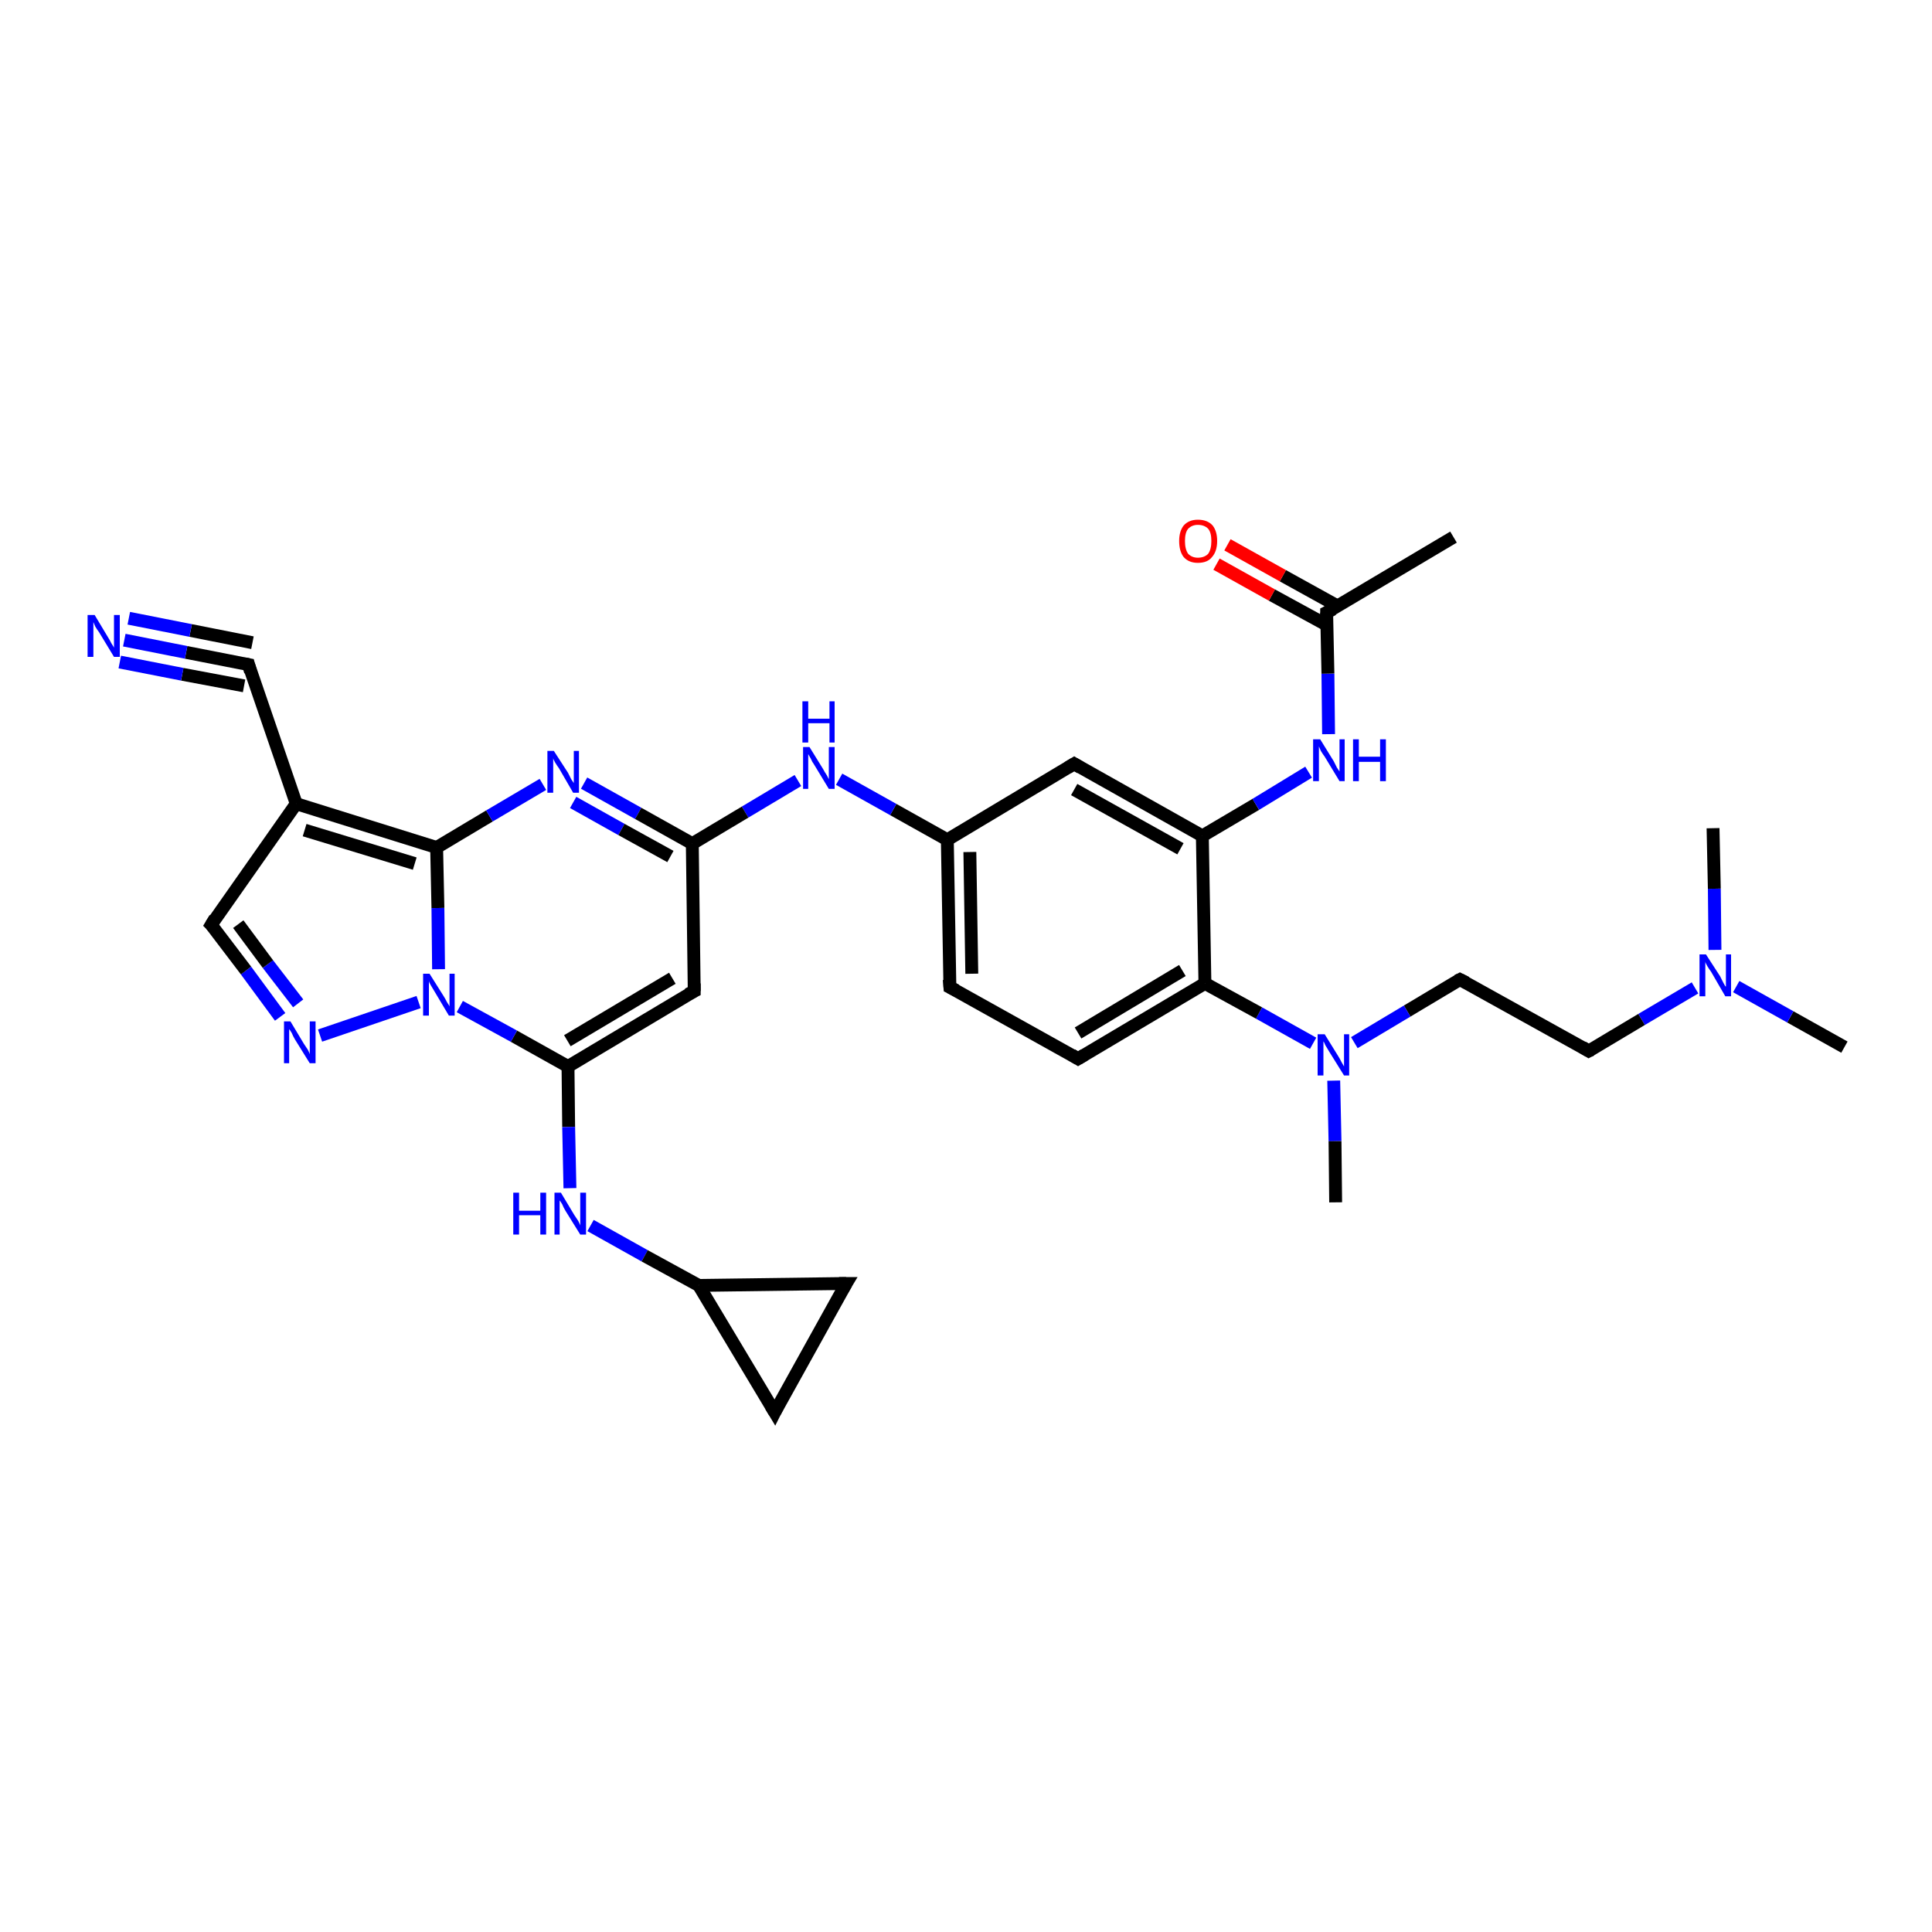 <?xml version='1.0' encoding='iso-8859-1'?>
<svg version='1.1' baseProfile='full'
              xmlns='http://www.w3.org/2000/svg'
                      xmlns:rdkit='http://www.rdkit.org/xml'
                      xmlns:xlink='http://www.w3.org/1999/xlink'
                  xml:space='preserve'
width='300px' height='300px' viewBox='0 0 300 300'>
<!-- END OF HEADER -->
<rect style='opacity:1.0;fill:#FFFFFF;stroke:none' width='300.0' height='300.0' x='0.0' y='0.0'> </rect>
<path class='bond-0 atom-0 atom-1' d='M 286.4,162.6 L 278.0,157.9' style='fill:none;fill-rule:evenodd;stroke:#000000;stroke-width:2.0px;stroke-linecap:butt;stroke-linejoin:miter;stroke-opacity:1' />
<path class='bond-0 atom-0 atom-1' d='M 278.0,157.9 L 269.6,153.2' style='fill:none;fill-rule:evenodd;stroke:#0000FF;stroke-width:2.0px;stroke-linecap:butt;stroke-linejoin:miter;stroke-opacity:1' />
<path class='bond-1 atom-1 atom-2' d='M 266.3,147.5 L 266.2,138.0' style='fill:none;fill-rule:evenodd;stroke:#0000FF;stroke-width:2.0px;stroke-linecap:butt;stroke-linejoin:miter;stroke-opacity:1' />
<path class='bond-1 atom-1 atom-2' d='M 266.2,138.0 L 266.0,128.6' style='fill:none;fill-rule:evenodd;stroke:#000000;stroke-width:2.0px;stroke-linecap:butt;stroke-linejoin:miter;stroke-opacity:1' />
<path class='bond-2 atom-1 atom-3' d='M 263.2,153.4 L 254.9,158.3' style='fill:none;fill-rule:evenodd;stroke:#0000FF;stroke-width:2.0px;stroke-linecap:butt;stroke-linejoin:miter;stroke-opacity:1' />
<path class='bond-2 atom-1 atom-3' d='M 254.9,158.3 L 246.7,163.2' style='fill:none;fill-rule:evenodd;stroke:#000000;stroke-width:2.0px;stroke-linecap:butt;stroke-linejoin:miter;stroke-opacity:1' />
<path class='bond-3 atom-3 atom-4' d='M 246.7,163.2 L 226.7,152.1' style='fill:none;fill-rule:evenodd;stroke:#000000;stroke-width:2.0px;stroke-linecap:butt;stroke-linejoin:miter;stroke-opacity:1' />
<path class='bond-4 atom-4 atom-5' d='M 226.7,152.1 L 218.5,157.0' style='fill:none;fill-rule:evenodd;stroke:#000000;stroke-width:2.0px;stroke-linecap:butt;stroke-linejoin:miter;stroke-opacity:1' />
<path class='bond-4 atom-4 atom-5' d='M 218.5,157.0 L 210.3,161.9' style='fill:none;fill-rule:evenodd;stroke:#0000FF;stroke-width:2.0px;stroke-linecap:butt;stroke-linejoin:miter;stroke-opacity:1' />
<path class='bond-5 atom-5 atom-6' d='M 207.1,167.8 L 207.3,177.2' style='fill:none;fill-rule:evenodd;stroke:#0000FF;stroke-width:2.0px;stroke-linecap:butt;stroke-linejoin:miter;stroke-opacity:1' />
<path class='bond-5 atom-5 atom-6' d='M 207.3,177.2 L 207.4,186.7' style='fill:none;fill-rule:evenodd;stroke:#000000;stroke-width:2.0px;stroke-linecap:butt;stroke-linejoin:miter;stroke-opacity:1' />
<path class='bond-6 atom-5 atom-7' d='M 203.9,162.0 L 195.5,157.3' style='fill:none;fill-rule:evenodd;stroke:#0000FF;stroke-width:2.0px;stroke-linecap:butt;stroke-linejoin:miter;stroke-opacity:1' />
<path class='bond-6 atom-5 atom-7' d='M 195.5,157.3 L 187.1,152.7' style='fill:none;fill-rule:evenodd;stroke:#000000;stroke-width:2.0px;stroke-linecap:butt;stroke-linejoin:miter;stroke-opacity:1' />
<path class='bond-7 atom-7 atom-8' d='M 187.1,152.7 L 167.4,164.4' style='fill:none;fill-rule:evenodd;stroke:#000000;stroke-width:2.0px;stroke-linecap:butt;stroke-linejoin:miter;stroke-opacity:1' />
<path class='bond-7 atom-7 atom-8' d='M 183.6,150.7 L 167.4,160.4' style='fill:none;fill-rule:evenodd;stroke:#000000;stroke-width:2.0px;stroke-linecap:butt;stroke-linejoin:miter;stroke-opacity:1' />
<path class='bond-8 atom-8 atom-9' d='M 167.4,164.4 L 147.5,153.3' style='fill:none;fill-rule:evenodd;stroke:#000000;stroke-width:2.0px;stroke-linecap:butt;stroke-linejoin:miter;stroke-opacity:1' />
<path class='bond-9 atom-9 atom-10' d='M 147.5,153.3 L 147.1,130.4' style='fill:none;fill-rule:evenodd;stroke:#000000;stroke-width:2.0px;stroke-linecap:butt;stroke-linejoin:miter;stroke-opacity:1' />
<path class='bond-9 atom-9 atom-10' d='M 150.9,151.2 L 150.6,132.3' style='fill:none;fill-rule:evenodd;stroke:#000000;stroke-width:2.0px;stroke-linecap:butt;stroke-linejoin:miter;stroke-opacity:1' />
<path class='bond-10 atom-10 atom-11' d='M 147.1,130.4 L 138.7,125.7' style='fill:none;fill-rule:evenodd;stroke:#000000;stroke-width:2.0px;stroke-linecap:butt;stroke-linejoin:miter;stroke-opacity:1' />
<path class='bond-10 atom-10 atom-11' d='M 138.7,125.7 L 130.3,121.0' style='fill:none;fill-rule:evenodd;stroke:#0000FF;stroke-width:2.0px;stroke-linecap:butt;stroke-linejoin:miter;stroke-opacity:1' />
<path class='bond-11 atom-11 atom-12' d='M 123.9,121.2 L 115.7,126.1' style='fill:none;fill-rule:evenodd;stroke:#0000FF;stroke-width:2.0px;stroke-linecap:butt;stroke-linejoin:miter;stroke-opacity:1' />
<path class='bond-11 atom-11 atom-12' d='M 115.7,126.1 L 107.5,131.0' style='fill:none;fill-rule:evenodd;stroke:#000000;stroke-width:2.0px;stroke-linecap:butt;stroke-linejoin:miter;stroke-opacity:1' />
<path class='bond-12 atom-12 atom-13' d='M 107.5,131.0 L 107.8,153.9' style='fill:none;fill-rule:evenodd;stroke:#000000;stroke-width:2.0px;stroke-linecap:butt;stroke-linejoin:miter;stroke-opacity:1' />
<path class='bond-13 atom-13 atom-14' d='M 107.8,153.9 L 88.2,165.6' style='fill:none;fill-rule:evenodd;stroke:#000000;stroke-width:2.0px;stroke-linecap:butt;stroke-linejoin:miter;stroke-opacity:1' />
<path class='bond-13 atom-13 atom-14' d='M 104.4,151.9 L 88.1,161.6' style='fill:none;fill-rule:evenodd;stroke:#000000;stroke-width:2.0px;stroke-linecap:butt;stroke-linejoin:miter;stroke-opacity:1' />
<path class='bond-14 atom-14 atom-15' d='M 88.2,165.6 L 88.3,175.0' style='fill:none;fill-rule:evenodd;stroke:#000000;stroke-width:2.0px;stroke-linecap:butt;stroke-linejoin:miter;stroke-opacity:1' />
<path class='bond-14 atom-14 atom-15' d='M 88.3,175.0 L 88.5,184.5' style='fill:none;fill-rule:evenodd;stroke:#0000FF;stroke-width:2.0px;stroke-linecap:butt;stroke-linejoin:miter;stroke-opacity:1' />
<path class='bond-15 atom-15 atom-16' d='M 91.7,190.3 L 100.1,195.0' style='fill:none;fill-rule:evenodd;stroke:#0000FF;stroke-width:2.0px;stroke-linecap:butt;stroke-linejoin:miter;stroke-opacity:1' />
<path class='bond-15 atom-15 atom-16' d='M 100.1,195.0 L 108.5,199.6' style='fill:none;fill-rule:evenodd;stroke:#000000;stroke-width:2.0px;stroke-linecap:butt;stroke-linejoin:miter;stroke-opacity:1' />
<path class='bond-16 atom-16 atom-17' d='M 108.5,199.6 L 131.4,199.3' style='fill:none;fill-rule:evenodd;stroke:#000000;stroke-width:2.0px;stroke-linecap:butt;stroke-linejoin:miter;stroke-opacity:1' />
<path class='bond-17 atom-17 atom-18' d='M 131.4,199.3 L 120.3,219.3' style='fill:none;fill-rule:evenodd;stroke:#000000;stroke-width:2.0px;stroke-linecap:butt;stroke-linejoin:miter;stroke-opacity:1' />
<path class='bond-18 atom-14 atom-19' d='M 88.2,165.6 L 79.8,160.9' style='fill:none;fill-rule:evenodd;stroke:#000000;stroke-width:2.0px;stroke-linecap:butt;stroke-linejoin:miter;stroke-opacity:1' />
<path class='bond-18 atom-14 atom-19' d='M 79.8,160.9 L 71.4,156.3' style='fill:none;fill-rule:evenodd;stroke:#0000FF;stroke-width:2.0px;stroke-linecap:butt;stroke-linejoin:miter;stroke-opacity:1' />
<path class='bond-19 atom-19 atom-20' d='M 65.0,155.6 L 49.7,160.8' style='fill:none;fill-rule:evenodd;stroke:#0000FF;stroke-width:2.0px;stroke-linecap:butt;stroke-linejoin:miter;stroke-opacity:1' />
<path class='bond-20 atom-20 atom-21' d='M 43.5,157.9 L 38.2,150.7' style='fill:none;fill-rule:evenodd;stroke:#0000FF;stroke-width:2.0px;stroke-linecap:butt;stroke-linejoin:miter;stroke-opacity:1' />
<path class='bond-20 atom-20 atom-21' d='M 38.2,150.7 L 32.8,143.6' style='fill:none;fill-rule:evenodd;stroke:#000000;stroke-width:2.0px;stroke-linecap:butt;stroke-linejoin:miter;stroke-opacity:1' />
<path class='bond-20 atom-20 atom-21' d='M 46.3,155.8 L 41.6,149.7' style='fill:none;fill-rule:evenodd;stroke:#0000FF;stroke-width:2.0px;stroke-linecap:butt;stroke-linejoin:miter;stroke-opacity:1' />
<path class='bond-20 atom-20 atom-21' d='M 41.6,149.7 L 37.0,143.5' style='fill:none;fill-rule:evenodd;stroke:#000000;stroke-width:2.0px;stroke-linecap:butt;stroke-linejoin:miter;stroke-opacity:1' />
<path class='bond-21 atom-21 atom-22' d='M 32.8,143.6 L 46.0,124.8' style='fill:none;fill-rule:evenodd;stroke:#000000;stroke-width:2.0px;stroke-linecap:butt;stroke-linejoin:miter;stroke-opacity:1' />
<path class='bond-22 atom-22 atom-23' d='M 46.0,124.8 L 38.6,103.2' style='fill:none;fill-rule:evenodd;stroke:#000000;stroke-width:2.0px;stroke-linecap:butt;stroke-linejoin:miter;stroke-opacity:1' />
<path class='bond-23 atom-23 atom-24' d='M 38.6,103.2 L 28.9,101.3' style='fill:none;fill-rule:evenodd;stroke:#000000;stroke-width:2.0px;stroke-linecap:butt;stroke-linejoin:miter;stroke-opacity:1' />
<path class='bond-23 atom-23 atom-24' d='M 28.9,101.3 L 19.3,99.4' style='fill:none;fill-rule:evenodd;stroke:#0000FF;stroke-width:2.0px;stroke-linecap:butt;stroke-linejoin:miter;stroke-opacity:1' />
<path class='bond-23 atom-23 atom-24' d='M 37.9,106.5 L 28.3,104.7' style='fill:none;fill-rule:evenodd;stroke:#000000;stroke-width:2.0px;stroke-linecap:butt;stroke-linejoin:miter;stroke-opacity:1' />
<path class='bond-23 atom-23 atom-24' d='M 28.3,104.7 L 18.6,102.8' style='fill:none;fill-rule:evenodd;stroke:#0000FF;stroke-width:2.0px;stroke-linecap:butt;stroke-linejoin:miter;stroke-opacity:1' />
<path class='bond-23 atom-23 atom-24' d='M 39.2,99.8 L 29.6,97.9' style='fill:none;fill-rule:evenodd;stroke:#000000;stroke-width:2.0px;stroke-linecap:butt;stroke-linejoin:miter;stroke-opacity:1' />
<path class='bond-23 atom-23 atom-24' d='M 29.6,97.9 L 20.0,96.0' style='fill:none;fill-rule:evenodd;stroke:#0000FF;stroke-width:2.0px;stroke-linecap:butt;stroke-linejoin:miter;stroke-opacity:1' />
<path class='bond-24 atom-22 atom-25' d='M 46.0,124.8 L 67.8,131.6' style='fill:none;fill-rule:evenodd;stroke:#000000;stroke-width:2.0px;stroke-linecap:butt;stroke-linejoin:miter;stroke-opacity:1' />
<path class='bond-24 atom-22 atom-25' d='M 47.3,128.9 L 64.4,134.1' style='fill:none;fill-rule:evenodd;stroke:#000000;stroke-width:2.0px;stroke-linecap:butt;stroke-linejoin:miter;stroke-opacity:1' />
<path class='bond-25 atom-25 atom-26' d='M 67.8,131.6 L 76.0,126.7' style='fill:none;fill-rule:evenodd;stroke:#000000;stroke-width:2.0px;stroke-linecap:butt;stroke-linejoin:miter;stroke-opacity:1' />
<path class='bond-25 atom-25 atom-26' d='M 76.0,126.7 L 84.3,121.8' style='fill:none;fill-rule:evenodd;stroke:#0000FF;stroke-width:2.0px;stroke-linecap:butt;stroke-linejoin:miter;stroke-opacity:1' />
<path class='bond-26 atom-10 atom-27' d='M 147.1,130.4 L 166.8,118.6' style='fill:none;fill-rule:evenodd;stroke:#000000;stroke-width:2.0px;stroke-linecap:butt;stroke-linejoin:miter;stroke-opacity:1' />
<path class='bond-27 atom-27 atom-28' d='M 166.8,118.6 L 186.7,129.8' style='fill:none;fill-rule:evenodd;stroke:#000000;stroke-width:2.0px;stroke-linecap:butt;stroke-linejoin:miter;stroke-opacity:1' />
<path class='bond-27 atom-27 atom-28' d='M 166.8,122.6 L 183.3,131.8' style='fill:none;fill-rule:evenodd;stroke:#000000;stroke-width:2.0px;stroke-linecap:butt;stroke-linejoin:miter;stroke-opacity:1' />
<path class='bond-28 atom-28 atom-29' d='M 186.7,129.8 L 195.0,124.9' style='fill:none;fill-rule:evenodd;stroke:#000000;stroke-width:2.0px;stroke-linecap:butt;stroke-linejoin:miter;stroke-opacity:1' />
<path class='bond-28 atom-28 atom-29' d='M 195.0,124.9 L 203.2,119.9' style='fill:none;fill-rule:evenodd;stroke:#0000FF;stroke-width:2.0px;stroke-linecap:butt;stroke-linejoin:miter;stroke-opacity:1' />
<path class='bond-29 atom-29 atom-30' d='M 206.3,114.0 L 206.2,104.6' style='fill:none;fill-rule:evenodd;stroke:#0000FF;stroke-width:2.0px;stroke-linecap:butt;stroke-linejoin:miter;stroke-opacity:1' />
<path class='bond-29 atom-29 atom-30' d='M 206.2,104.6 L 206.0,95.1' style='fill:none;fill-rule:evenodd;stroke:#000000;stroke-width:2.0px;stroke-linecap:butt;stroke-linejoin:miter;stroke-opacity:1' />
<path class='bond-30 atom-30 atom-31' d='M 206.0,95.1 L 225.7,83.4' style='fill:none;fill-rule:evenodd;stroke:#000000;stroke-width:2.0px;stroke-linecap:butt;stroke-linejoin:miter;stroke-opacity:1' />
<path class='bond-31 atom-30 atom-32' d='M 207.7,94.1 L 199.2,89.4' style='fill:none;fill-rule:evenodd;stroke:#000000;stroke-width:2.0px;stroke-linecap:butt;stroke-linejoin:miter;stroke-opacity:1' />
<path class='bond-31 atom-30 atom-32' d='M 199.2,89.4 L 190.6,84.6' style='fill:none;fill-rule:evenodd;stroke:#FF0000;stroke-width:2.0px;stroke-linecap:butt;stroke-linejoin:miter;stroke-opacity:1' />
<path class='bond-31 atom-30 atom-32' d='M 206.1,97.1 L 197.5,92.4' style='fill:none;fill-rule:evenodd;stroke:#000000;stroke-width:2.0px;stroke-linecap:butt;stroke-linejoin:miter;stroke-opacity:1' />
<path class='bond-31 atom-30 atom-32' d='M 197.5,92.4 L 188.9,87.6' style='fill:none;fill-rule:evenodd;stroke:#FF0000;stroke-width:2.0px;stroke-linecap:butt;stroke-linejoin:miter;stroke-opacity:1' />
<path class='bond-32 atom-28 atom-7' d='M 186.7,129.8 L 187.1,152.7' style='fill:none;fill-rule:evenodd;stroke:#000000;stroke-width:2.0px;stroke-linecap:butt;stroke-linejoin:miter;stroke-opacity:1' />
<path class='bond-33 atom-26 atom-12' d='M 90.7,121.6 L 99.1,126.3' style='fill:none;fill-rule:evenodd;stroke:#0000FF;stroke-width:2.0px;stroke-linecap:butt;stroke-linejoin:miter;stroke-opacity:1' />
<path class='bond-33 atom-26 atom-12' d='M 99.1,126.3 L 107.5,131.0' style='fill:none;fill-rule:evenodd;stroke:#000000;stroke-width:2.0px;stroke-linecap:butt;stroke-linejoin:miter;stroke-opacity:1' />
<path class='bond-33 atom-26 atom-12' d='M 89.0,124.6 L 96.5,128.8' style='fill:none;fill-rule:evenodd;stroke:#0000FF;stroke-width:2.0px;stroke-linecap:butt;stroke-linejoin:miter;stroke-opacity:1' />
<path class='bond-33 atom-26 atom-12' d='M 96.5,128.8 L 104.1,133.0' style='fill:none;fill-rule:evenodd;stroke:#000000;stroke-width:2.0px;stroke-linecap:butt;stroke-linejoin:miter;stroke-opacity:1' />
<path class='bond-34 atom-18 atom-16' d='M 120.3,219.3 L 108.5,199.6' style='fill:none;fill-rule:evenodd;stroke:#000000;stroke-width:2.0px;stroke-linecap:butt;stroke-linejoin:miter;stroke-opacity:1' />
<path class='bond-35 atom-25 atom-19' d='M 67.8,131.6 L 68.0,141.0' style='fill:none;fill-rule:evenodd;stroke:#000000;stroke-width:2.0px;stroke-linecap:butt;stroke-linejoin:miter;stroke-opacity:1' />
<path class='bond-35 atom-25 atom-19' d='M 68.0,141.0 L 68.1,150.5' style='fill:none;fill-rule:evenodd;stroke:#0000FF;stroke-width:2.0px;stroke-linecap:butt;stroke-linejoin:miter;stroke-opacity:1' />
<path d='M 247.1,163.0 L 246.7,163.2 L 245.7,162.6' style='fill:none;stroke:#000000;stroke-width:2.0px;stroke-linecap:butt;stroke-linejoin:miter;stroke-opacity:1;' />
<path d='M 227.7,152.6 L 226.7,152.1 L 226.3,152.3' style='fill:none;stroke:#000000;stroke-width:2.0px;stroke-linecap:butt;stroke-linejoin:miter;stroke-opacity:1;' />
<path d='M 168.4,163.8 L 167.4,164.4 L 166.4,163.8' style='fill:none;stroke:#000000;stroke-width:2.0px;stroke-linecap:butt;stroke-linejoin:miter;stroke-opacity:1;' />
<path d='M 148.5,153.8 L 147.5,153.3 L 147.4,152.1' style='fill:none;stroke:#000000;stroke-width:2.0px;stroke-linecap:butt;stroke-linejoin:miter;stroke-opacity:1;' />
<path d='M 107.8,152.7 L 107.8,153.9 L 106.8,154.4' style='fill:none;stroke:#000000;stroke-width:2.0px;stroke-linecap:butt;stroke-linejoin:miter;stroke-opacity:1;' />
<path d='M 130.3,199.3 L 131.4,199.3 L 130.8,200.3' style='fill:none;stroke:#000000;stroke-width:2.0px;stroke-linecap:butt;stroke-linejoin:miter;stroke-opacity:1;' />
<path d='M 120.8,218.3 L 120.3,219.3 L 119.7,218.3' style='fill:none;stroke:#000000;stroke-width:2.0px;stroke-linecap:butt;stroke-linejoin:miter;stroke-opacity:1;' />
<path d='M 33.1,143.9 L 32.8,143.6 L 33.4,142.6' style='fill:none;stroke:#000000;stroke-width:2.0px;stroke-linecap:butt;stroke-linejoin:miter;stroke-opacity:1;' />
<path d='M 38.9,104.3 L 38.6,103.2 L 38.1,103.1' style='fill:none;stroke:#000000;stroke-width:2.0px;stroke-linecap:butt;stroke-linejoin:miter;stroke-opacity:1;' />
<path d='M 165.8,119.2 L 166.8,118.6 L 167.8,119.2' style='fill:none;stroke:#000000;stroke-width:2.0px;stroke-linecap:butt;stroke-linejoin:miter;stroke-opacity:1;' />
<path d='M 206.0,95.6 L 206.0,95.1 L 207.0,94.6' style='fill:none;stroke:#000000;stroke-width:2.0px;stroke-linecap:butt;stroke-linejoin:miter;stroke-opacity:1;' />
<path class='atom-1' d='M 264.9 148.2
L 267.1 151.6
Q 267.3 152.0, 267.6 152.6
Q 267.9 153.2, 268.0 153.2
L 268.0 148.2
L 268.8 148.2
L 268.8 154.7
L 267.9 154.7
L 265.7 150.9
Q 265.4 150.5, 265.1 150.0
Q 264.8 149.5, 264.8 149.3
L 264.8 154.7
L 263.9 154.7
L 263.9 148.2
L 264.9 148.2
' fill='#0000FF'/>
<path class='atom-5' d='M 205.7 160.6
L 207.8 164.0
Q 208.0 164.3, 208.3 164.9
Q 208.7 165.6, 208.7 165.6
L 208.7 160.6
L 209.5 160.6
L 209.5 167.0
L 208.7 167.0
L 206.4 163.3
Q 206.1 162.8, 205.8 162.3
Q 205.6 161.8, 205.5 161.7
L 205.5 167.0
L 204.6 167.0
L 204.6 160.6
L 205.7 160.6
' fill='#0000FF'/>
<path class='atom-11' d='M 125.7 116.0
L 127.8 119.4
Q 128.0 119.8, 128.4 120.4
Q 128.7 121.0, 128.7 121.0
L 128.7 116.0
L 129.6 116.0
L 129.6 122.5
L 128.7 122.5
L 126.4 118.7
Q 126.1 118.3, 125.9 117.8
Q 125.6 117.3, 125.5 117.1
L 125.5 122.5
L 124.7 122.5
L 124.7 116.0
L 125.7 116.0
' fill='#0000FF'/>
<path class='atom-11' d='M 124.6 108.9
L 125.5 108.9
L 125.5 111.6
L 128.8 111.6
L 128.8 108.9
L 129.6 108.9
L 129.6 115.3
L 128.8 115.3
L 128.8 112.3
L 125.5 112.3
L 125.5 115.3
L 124.6 115.3
L 124.6 108.9
' fill='#0000FF'/>
<path class='atom-15' d='M 79.7 185.2
L 80.6 185.2
L 80.6 188.0
L 83.9 188.0
L 83.9 185.2
L 84.8 185.2
L 84.8 191.7
L 83.9 191.7
L 83.9 188.7
L 80.6 188.7
L 80.6 191.7
L 79.7 191.7
L 79.7 185.2
' fill='#0000FF'/>
<path class='atom-15' d='M 87.1 185.2
L 89.2 188.7
Q 89.4 189.0, 89.8 189.6
Q 90.1 190.2, 90.1 190.3
L 90.1 185.2
L 91.0 185.2
L 91.0 191.7
L 90.1 191.7
L 87.8 188.0
Q 87.5 187.5, 87.3 187.0
Q 87.0 186.5, 86.9 186.4
L 86.9 191.7
L 86.1 191.7
L 86.1 185.2
L 87.1 185.2
' fill='#0000FF'/>
<path class='atom-19' d='M 66.7 151.2
L 68.9 154.7
Q 69.1 155.0, 69.4 155.6
Q 69.8 156.2, 69.8 156.3
L 69.8 151.2
L 70.6 151.2
L 70.6 157.7
L 69.7 157.7
L 67.5 154.0
Q 67.2 153.5, 66.9 153.0
Q 66.6 152.5, 66.6 152.3
L 66.6 157.7
L 65.7 157.7
L 65.7 151.2
L 66.7 151.2
' fill='#0000FF'/>
<path class='atom-20' d='M 45.1 158.6
L 47.2 162.1
Q 47.4 162.4, 47.8 163.0
Q 48.1 163.6, 48.1 163.7
L 48.1 158.6
L 49.0 158.6
L 49.0 165.1
L 48.1 165.1
L 45.8 161.4
Q 45.5 160.9, 45.3 160.4
Q 45.0 159.9, 44.9 159.8
L 44.9 165.1
L 44.1 165.1
L 44.1 158.6
L 45.1 158.6
' fill='#0000FF'/>
<path class='atom-24' d='M 14.7 95.5
L 16.8 99.0
Q 17.0 99.3, 17.3 99.9
Q 17.7 100.5, 17.7 100.6
L 17.7 95.5
L 18.6 95.5
L 18.6 102.0
L 17.7 102.0
L 15.4 98.2
Q 15.1 97.8, 14.8 97.3
Q 14.6 96.8, 14.5 96.6
L 14.5 102.0
L 13.6 102.0
L 13.6 95.5
L 14.7 95.5
' fill='#0000FF'/>
<path class='atom-26' d='M 86.0 116.6
L 88.2 120.0
Q 88.4 120.4, 88.7 121.0
Q 89.1 121.6, 89.1 121.6
L 89.1 116.6
L 89.9 116.6
L 89.9 123.1
L 89.0 123.1
L 86.8 119.3
Q 86.5 118.9, 86.2 118.4
Q 85.9 117.9, 85.9 117.7
L 85.9 123.1
L 85.0 123.1
L 85.0 116.6
L 86.0 116.6
' fill='#0000FF'/>
<path class='atom-29' d='M 205.0 114.8
L 207.1 118.2
Q 207.3 118.6, 207.6 119.2
Q 208.0 119.8, 208.0 119.8
L 208.0 114.8
L 208.8 114.8
L 208.8 121.3
L 208.0 121.3
L 205.7 117.5
Q 205.4 117.1, 205.1 116.6
Q 204.9 116.1, 204.8 115.9
L 204.8 121.3
L 203.9 121.3
L 203.9 114.8
L 205.0 114.8
' fill='#0000FF'/>
<path class='atom-29' d='M 210.1 114.8
L 211.0 114.8
L 211.0 117.5
L 214.3 117.5
L 214.3 114.8
L 215.2 114.8
L 215.2 121.3
L 214.3 121.3
L 214.3 118.3
L 211.0 118.3
L 211.0 121.3
L 210.1 121.3
L 210.1 114.8
' fill='#0000FF'/>
<path class='atom-32' d='M 183.1 84.0
Q 183.1 82.5, 183.8 81.6
Q 184.6 80.7, 186.0 80.7
Q 187.5 80.7, 188.3 81.6
Q 189.0 82.5, 189.0 84.0
Q 189.0 85.6, 188.2 86.5
Q 187.5 87.4, 186.0 87.4
Q 184.6 87.4, 183.8 86.5
Q 183.1 85.6, 183.1 84.0
M 186.0 86.6
Q 187.0 86.6, 187.6 86.0
Q 188.1 85.3, 188.1 84.0
Q 188.1 82.7, 187.6 82.1
Q 187.0 81.5, 186.0 81.5
Q 185.1 81.5, 184.5 82.1
Q 184.0 82.7, 184.0 84.0
Q 184.0 85.3, 184.5 86.0
Q 185.1 86.6, 186.0 86.6
' fill='#FF0000'/>
</svg>
